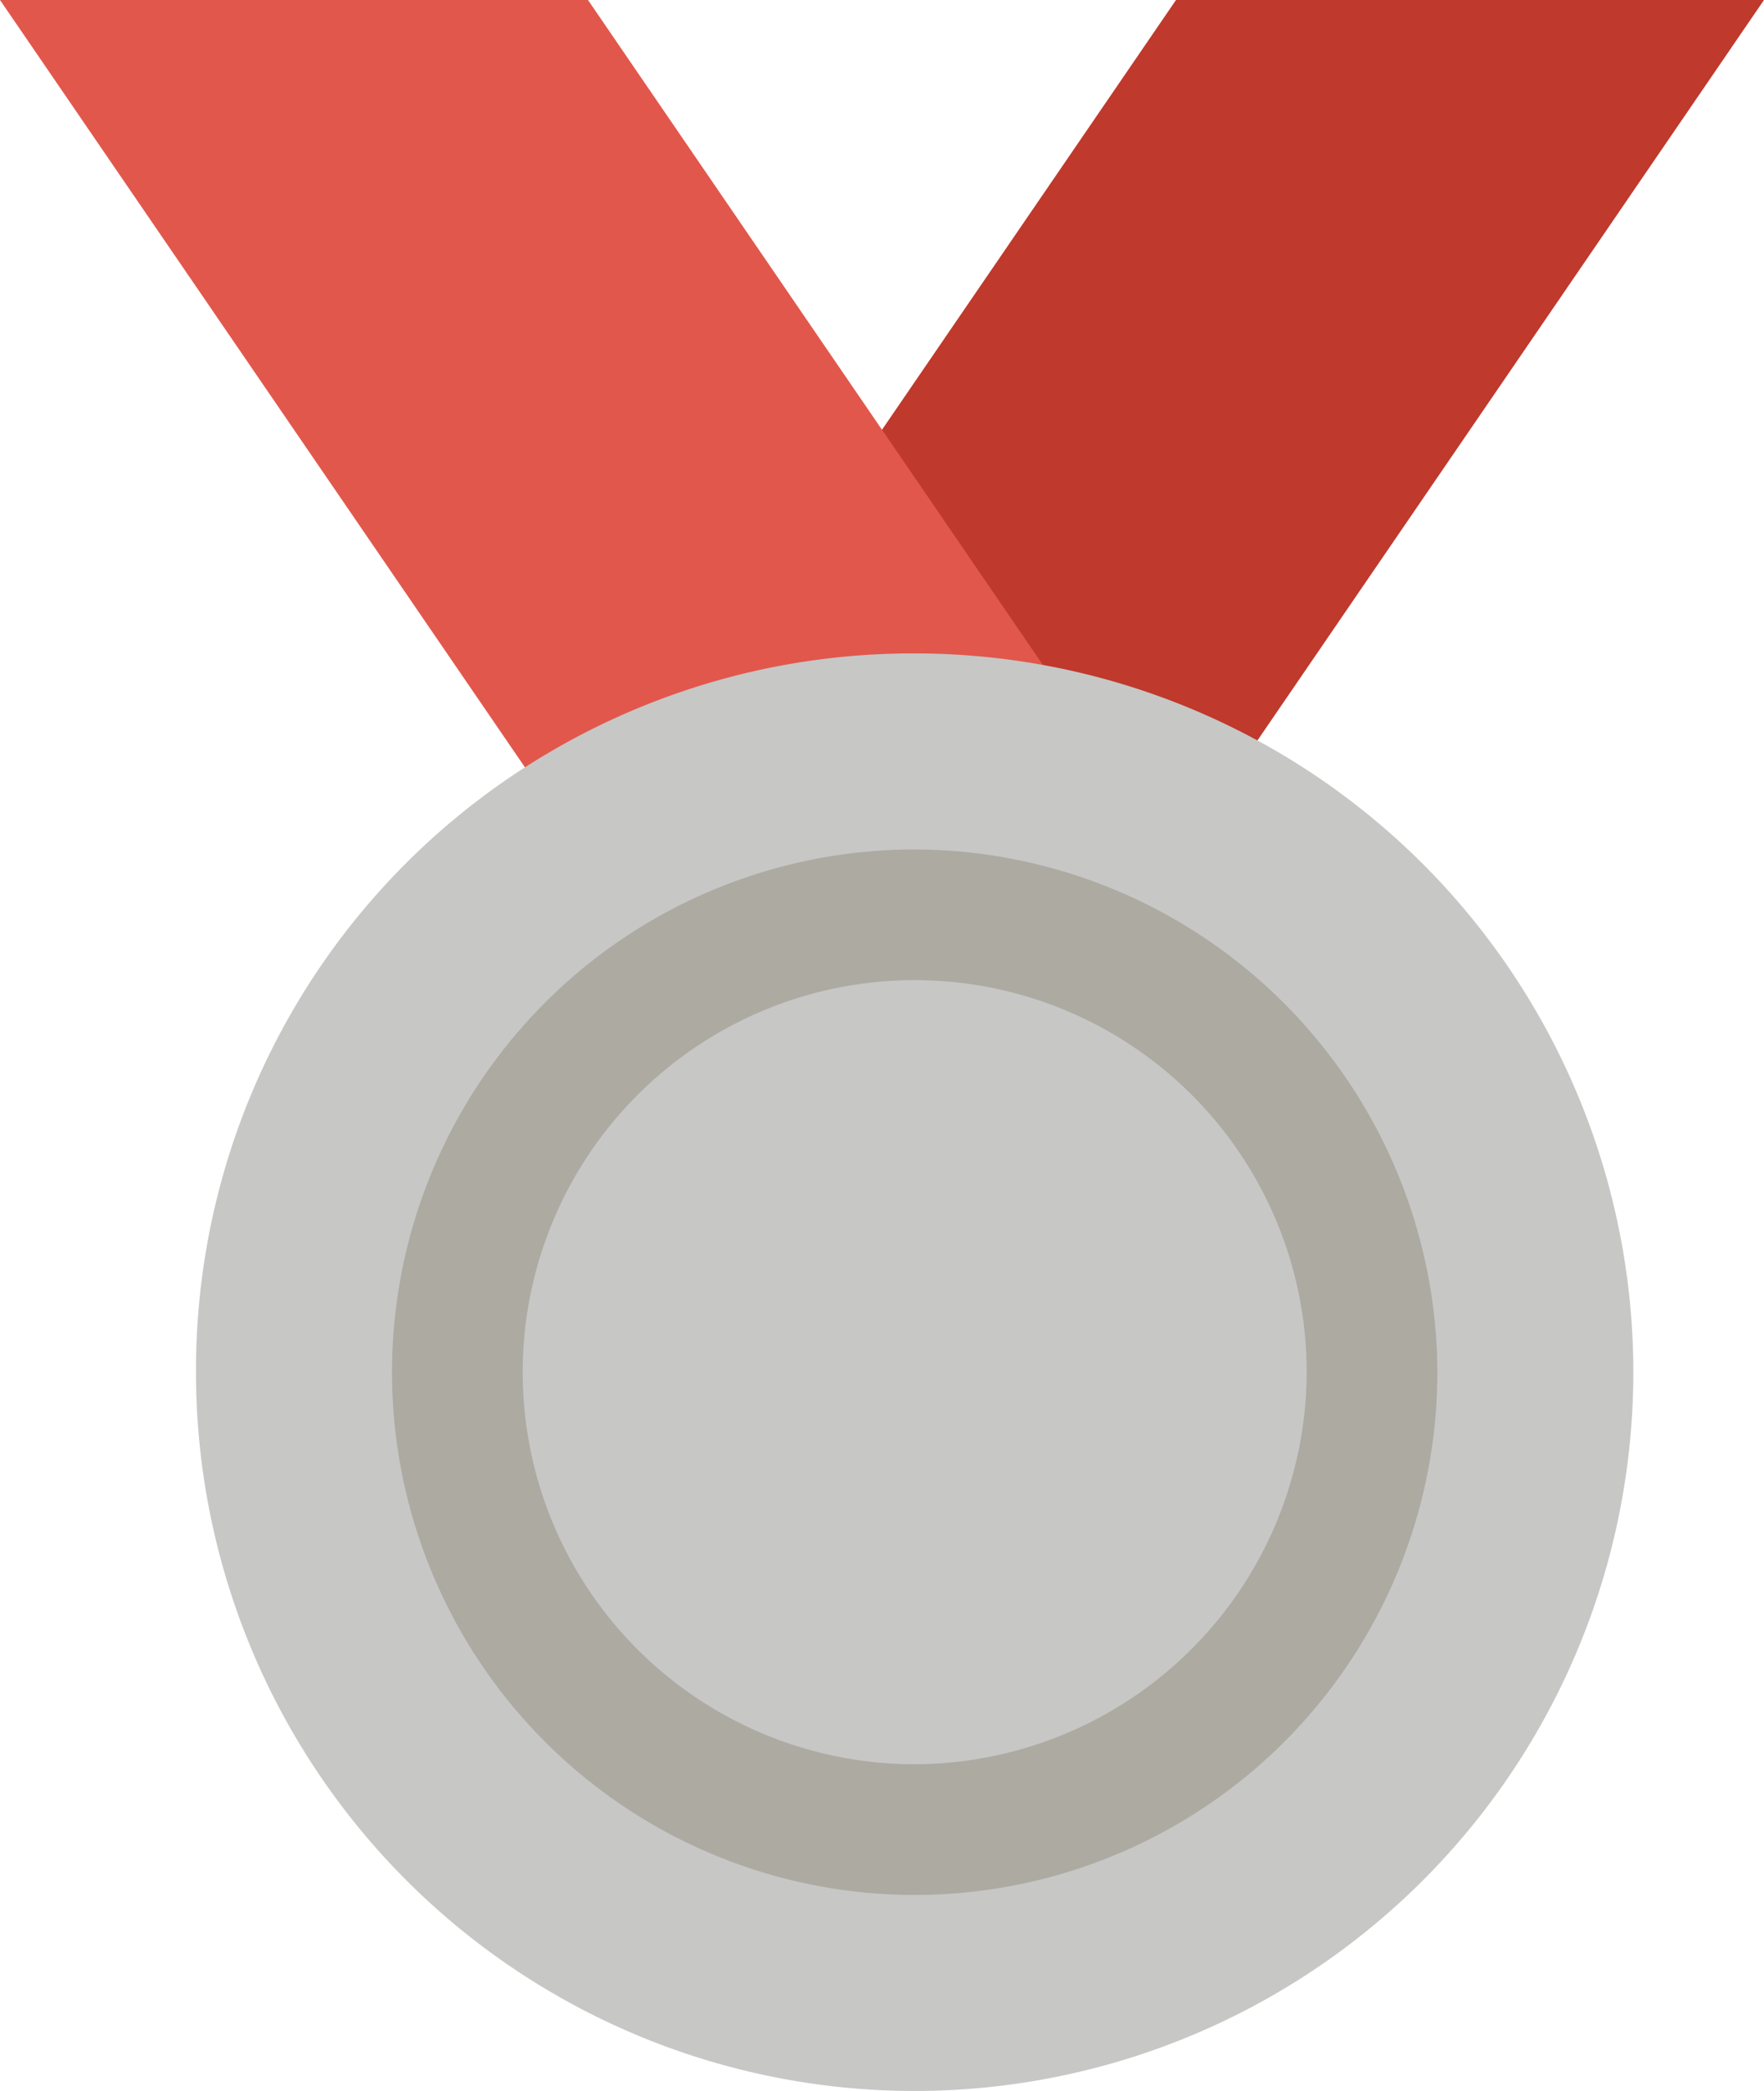 <svg id="gold-medal-svgrepo-com" xmlns="http://www.w3.org/2000/svg" width="174.801" height="207.171" viewBox="0 0 174.801 207.171">
  <path id="Path_7" data-name="Path 7" d="M212.845,0H154.579L70.415,123.008h58.267Z" transform="translate(-38.045)" fill="#bf392c"/>
  <path id="Path_8" data-name="Path 8" d="M23.472,0H81.739L165.9,123.008H107.635Z" transform="translate(-23.472)" fill="#e2574c"/>
  <path id="Path_9" data-name="Path 9" d="M122.853,93.887A71.215,71.215,0,1,1,51.638,165.1,71.01,71.01,0,0,1,122.853,93.887Z" transform="translate(-32.216 -29.146)" fill="#c7c7c6"/>
  <path id="Path_10" data-name="Path 10" d="M131.6,122.053a51.793,51.793,0,1,0,51.793,51.793A51.945,51.945,0,0,0,131.6,122.053Zm0,90.637a38.844,38.844,0,1,1,38.844-38.844A38.959,38.959,0,0,1,131.6,212.69Z" transform="translate(-40.96 -37.89)" fill="#adaaa2"/>
</svg>
